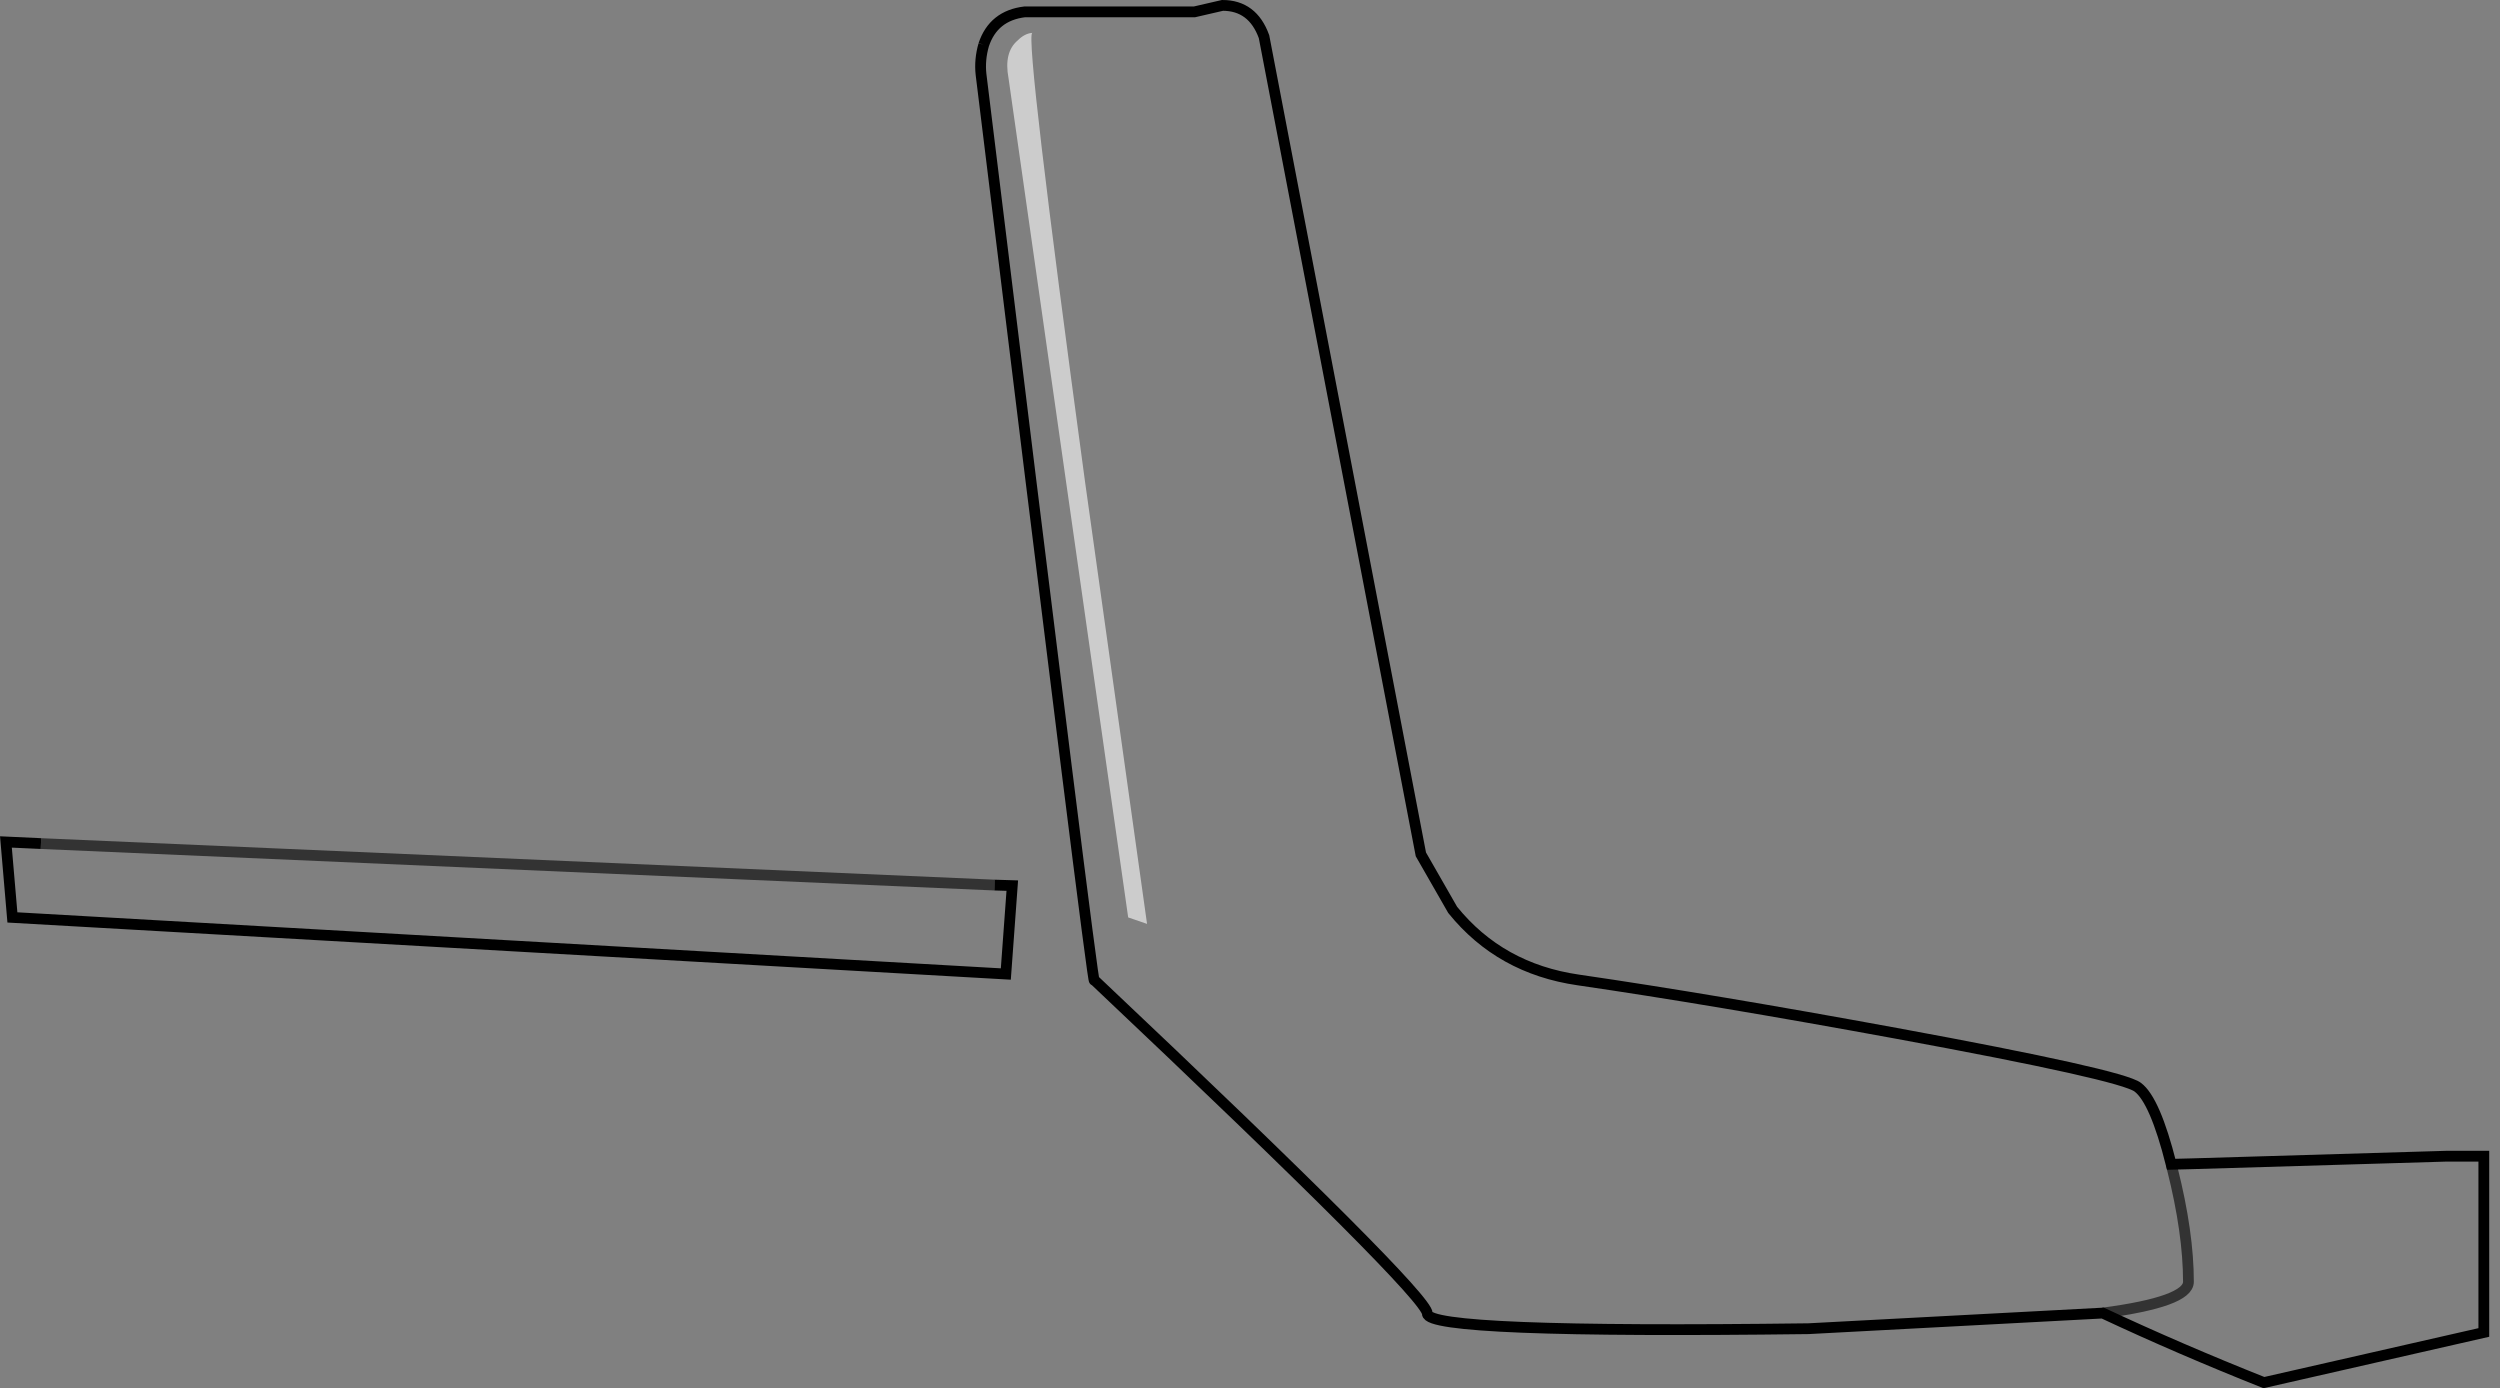 <?xml version="1.0" encoding="UTF-8" standalone="no"?>
<svg xmlns:xlink="http://www.w3.org/1999/xlink" height="128.75px" width="231.9px" xmlns="http://www.w3.org/2000/svg">
  <rect width="100%" height="100%" fill="#808080" stroke="none"/>
  <g transform="matrix(1.0, 0.0, 0.0, 1.0, 115.5, 64.35)">
    <path d="M-21.1 -60.6 Q-22.4 -59.5 -21.95 -57.1 L-10.85 20.75 -9.1 21.35 -14.85 -19.65 Q-20.45 -60.9 -19.75 -61.3 -20.45 -61.25 -21.1 -60.6 M-24.25 -60.2 Q-23.35 -62.9 -20.45 -63.25 L-4.7 -63.25 -2.1 -63.85 Q0.7 -63.85 1.75 -60.95 L16.3 14.9 19.25 20.05 Q23.65 25.5 30.9 26.55 43.25 28.35 60.4 31.5 81.3 35.35 82.8 36.5 84.4 37.7 85.9 43.65 L87.85 43.6 111.4 42.9 114.9 42.9 114.9 59.25 94.5 63.9 Q86.7 60.8 79.55 57.45 L52.25 58.9 Q16.9 59.35 16.9 57.5 16.9 55.75 -14.0 26.55 -14.0 28.3 -24.5 -57.45 -24.65 -58.8 -24.25 -60.2 M-23.25 17.75 L-21.6 17.8 -22.2 26.0 -114.35 20.75 -114.95 13.75 -111.7 13.9 -23.25 17.75 M79.55 57.45 Q87.5 56.4 87.5 54.55 87.5 50.0 86.0 44.05 L85.9 43.65 86.0 44.05 Q87.5 50.0 87.5 54.55 87.5 56.4 79.55 57.45" fill="#ffffff" fill-opacity="0.0" fill-rule="evenodd" stroke="none"/>
    <path d="M-21.1 -60.6 Q-20.45 -61.25 -19.75 -61.3 -20.45 -60.9 -14.85 -19.65 L-9.1 21.35 -10.85 20.75 -21.95 -57.1 Q-22.4 -59.5 -21.1 -60.6" fill="#ffffff" fill-opacity="0.6" fill-rule="evenodd" stroke="none"/>
    <path d="M-24.25 -60.2 Q-23.35 -62.9 -20.45 -63.25 L-4.7 -63.25 -2.1 -63.85 Q0.7 -63.85 1.75 -60.95 L16.3 14.9 19.25 20.05 Q23.65 25.5 30.9 26.55 43.25 28.35 60.4 31.5 81.3 35.35 82.8 36.5 84.4 37.7 85.9 43.65 L87.85 43.6 111.4 42.9 114.9 42.9 114.9 59.25 94.5 63.9 Q86.7 60.8 79.55 57.45 L52.25 58.9 Q16.9 59.35 16.9 57.5 16.9 55.75 -14.0 26.55 -14.0 28.3 -24.5 -57.45 -24.65 -58.8 -24.25 -60.2 M-111.7 13.9 L-114.95 13.75 -114.35 20.75 -22.2 26.0 -21.6 17.8 -23.25 17.75" fill="none" stroke="#000000" stroke-linecap="butt" stroke-linejoin="miter-clip" stroke-miterlimit="10.0" stroke-width="1.0"/>
    <path d="M-23.25 17.75 L-111.7 13.9 M85.9 43.65 L86.0 44.05 Q87.5 50.0 87.5 54.55 87.5 56.4 79.55 57.45" fill="none" stroke="#000000" stroke-linecap="butt" stroke-linejoin="miter-clip" stroke-miterlimit="10.0" stroke-opacity="0.6" stroke-width="1.0"/>
  </g>
</svg>

